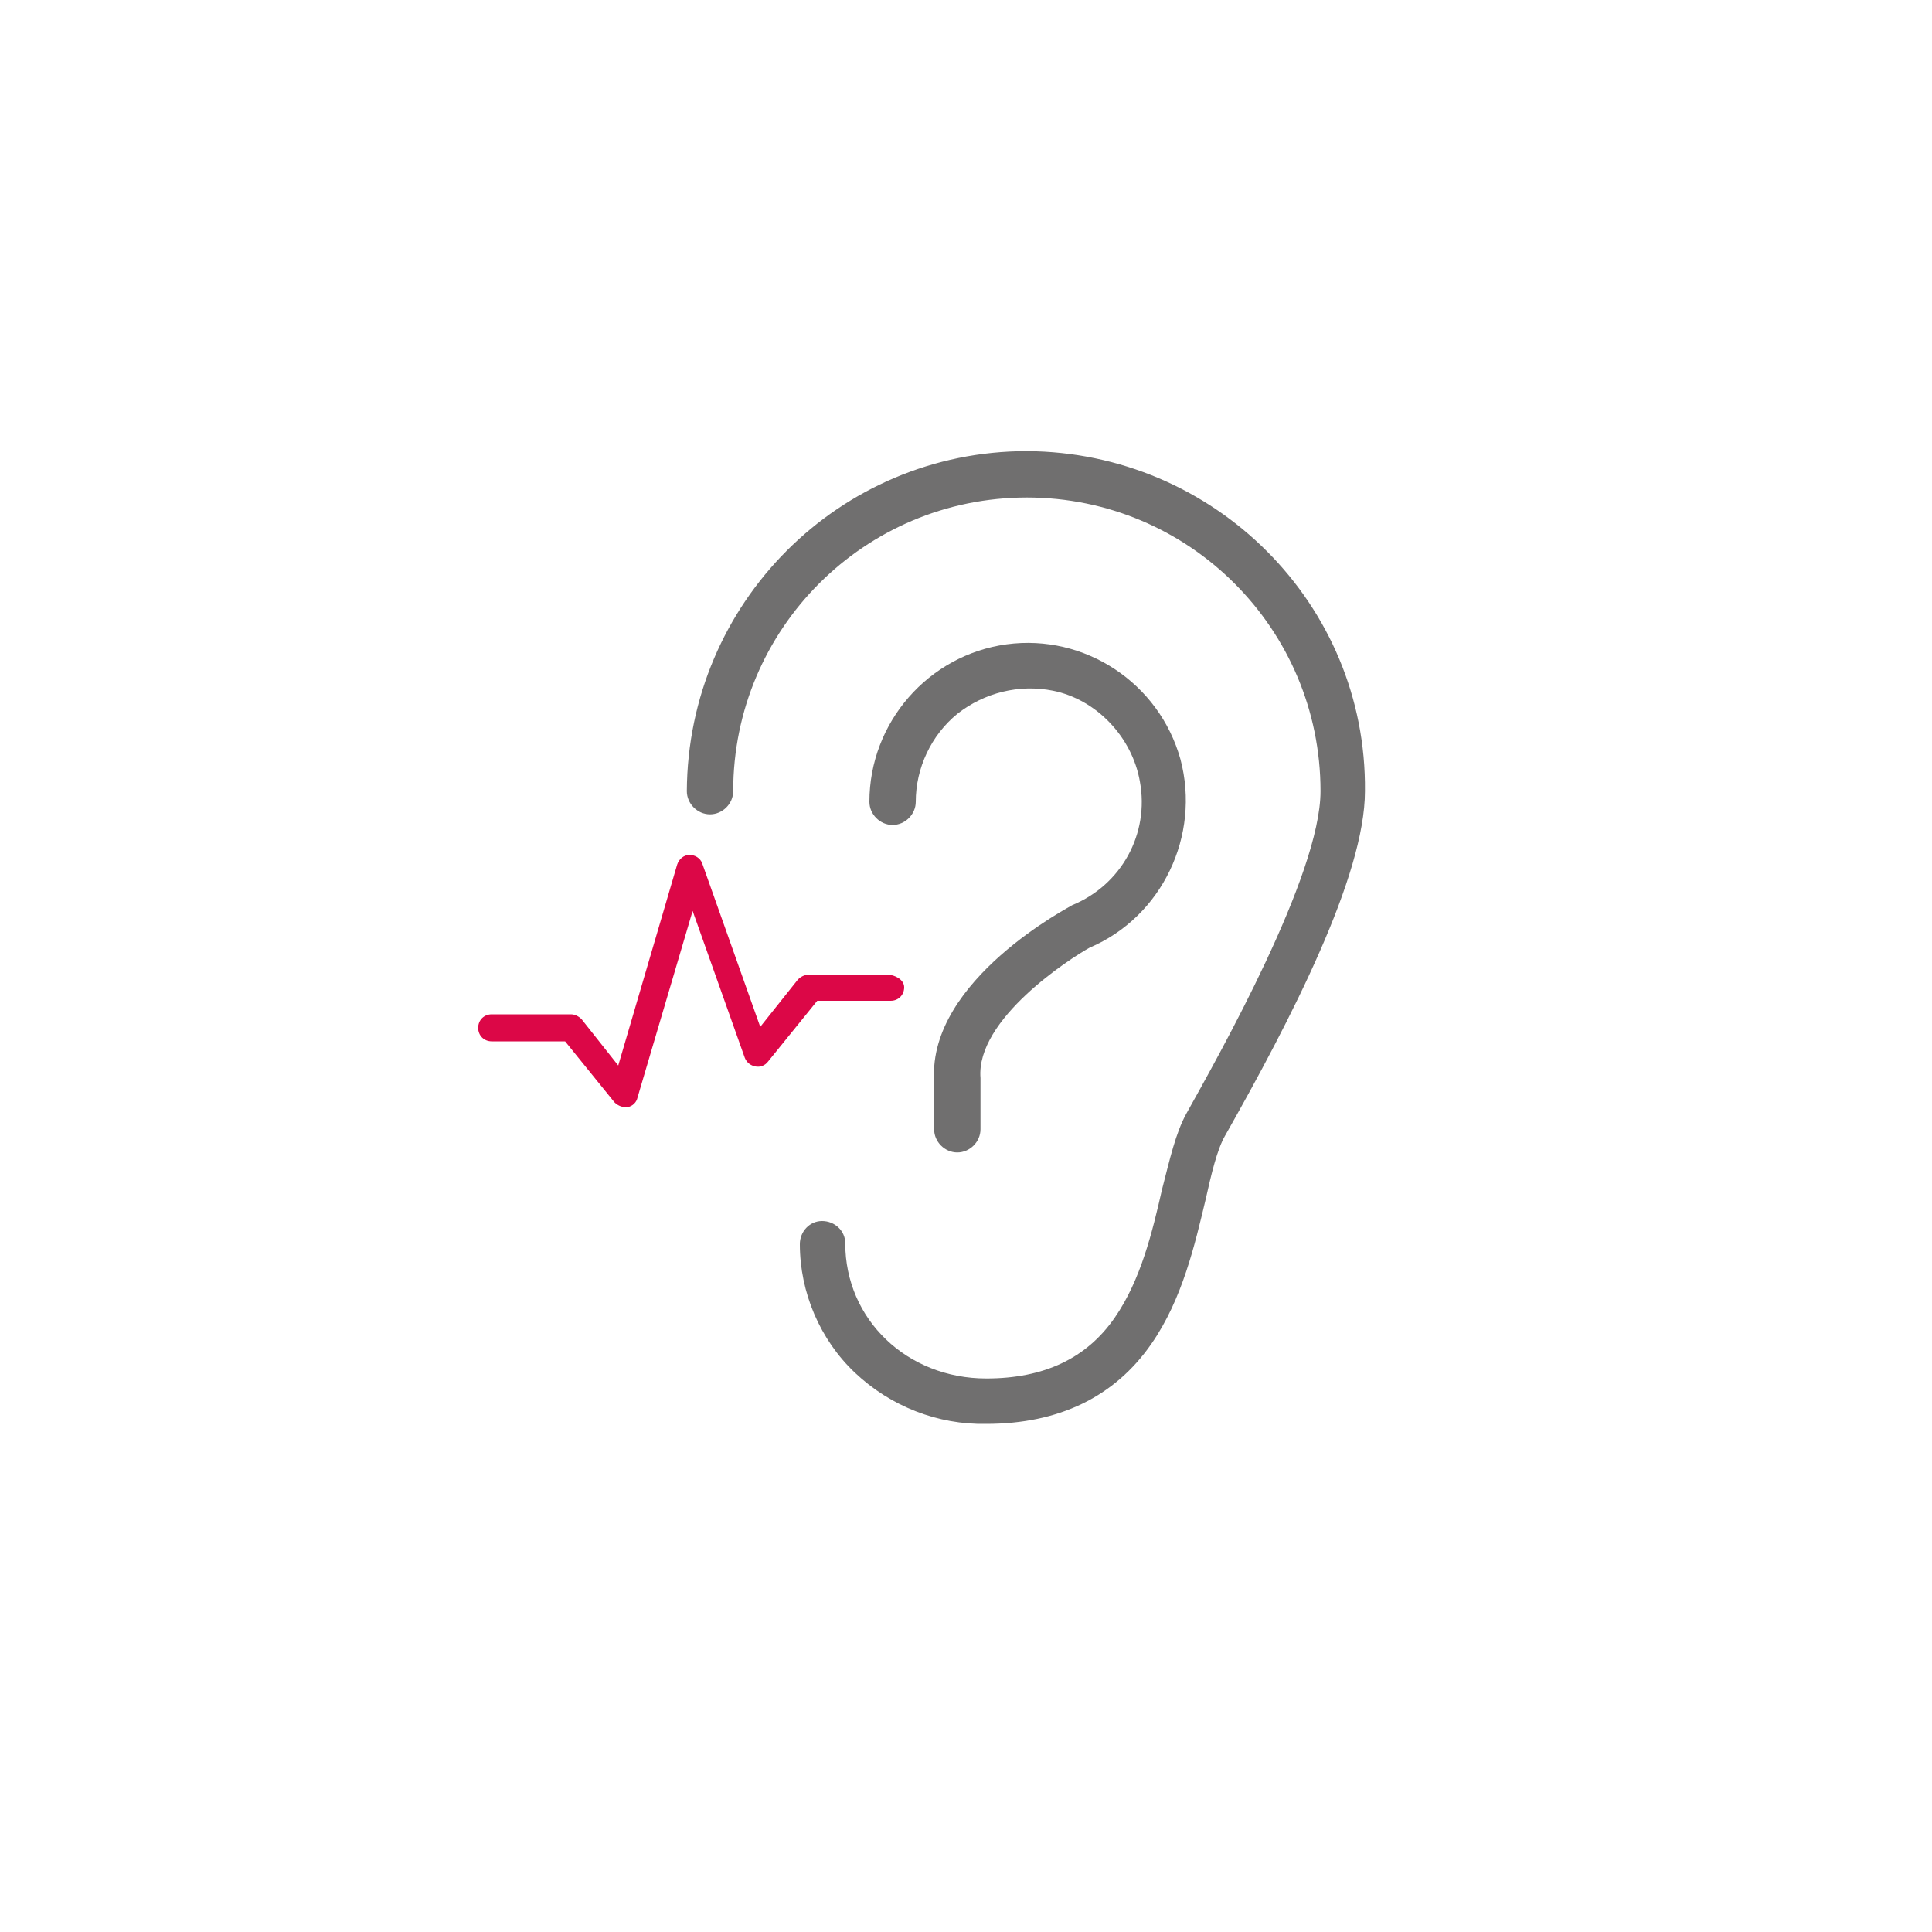<svg xmlns="http://www.w3.org/2000/svg" id="Layer_1" x="0" y="0" version="1.1" viewBox="0 0 200 200" xml:space="preserve"><style>.st0{fill:#706f6f}</style><path d="M106.3 46.7c-19.4 0-35.1 15.7-35.2 35.2 0 1.3 1.1 2.4 2.4 2.4 1.3 0 2.4-1.1 2.4-2.4 0-16.8 13.6-30.4 30.4-30.4s30.4 13.6 30.4 30.4c0 8.7-10.5 27.3-13.9 33.4-1.1 2-1.7 4.7-2.5 7.8-1 4.4-2.2 9.4-4.9 13.3-2.9 4.2-7.3 6.3-13.3 6.3-8.2 0-14.6-6.1-14.6-14 0-1.3-1.1-2.3-2.4-2.3-1.3 0-2.3 1.1-2.3 2.4 0 5 2.1 9.9 5.7 13.3 3.7 3.5 8.6 5.4 13.6 5.3 7.5 0 13.3-2.8 17.1-8.3 3.2-4.6 4.5-10.3 5.6-14.9.6-2.7 1.2-5.2 2-6.6 6.8-12 14.5-26.9 14.5-35.7.2-19.4-15.6-35.1-35-35.2zm0 0" class="st0"/><path d="M112.8 98.1c7.5-3.2 11.5-11.6 9.4-19.5-2.2-7.9-9.9-13-18-11.9C96.1 67.8 90 74.8 90 83c0 1.3 1.1 2.4 2.4 2.4 1.3 0 2.4-1.1 2.4-2.4 0-3.5 1.6-6.9 4.3-9.1 2.8-2.2 6.4-3.1 9.9-2.4 4.5.9 8.2 4.8 9 9.4 1 5.4-1.9 10.7-7 12.8-.1.1-14.9 7.7-14.3 18.1v5.1c0 1.3 1.1 2.4 2.4 2.4s2.4-1.1 2.4-2.4v-5.2-.1c-.5-6.1 9.3-12.4 11.3-13.5zm0 0" class="st0"/><path fill="#dc0747" d="M91.9 100.9h-8.2c-.4 0-.8.2-1.1.5l-3.9 4.9-6-16.9c-.2-.6-.8-.9-1.3-.9-.6 0-1.1.4-1.3 1L64 110.3l-3.8-4.8c-.3-.3-.7-.5-1.1-.5h-8.2c-.8 0-1.4.6-1.4 1.4 0 .8.6 1.4 1.4 1.4h7.6l5.1 6.3c.3.3.7.5 1.1.5h.3c.5-.1.9-.5 1-1l5.7-19.3 5.4 15.2c.2.5.6.8 1.1.9.5.1 1-.1 1.3-.5l5.1-6.3h7.6c.8 0 1.4-.6 1.4-1.4s-1-1.3-1.7-1.3z"/></svg>